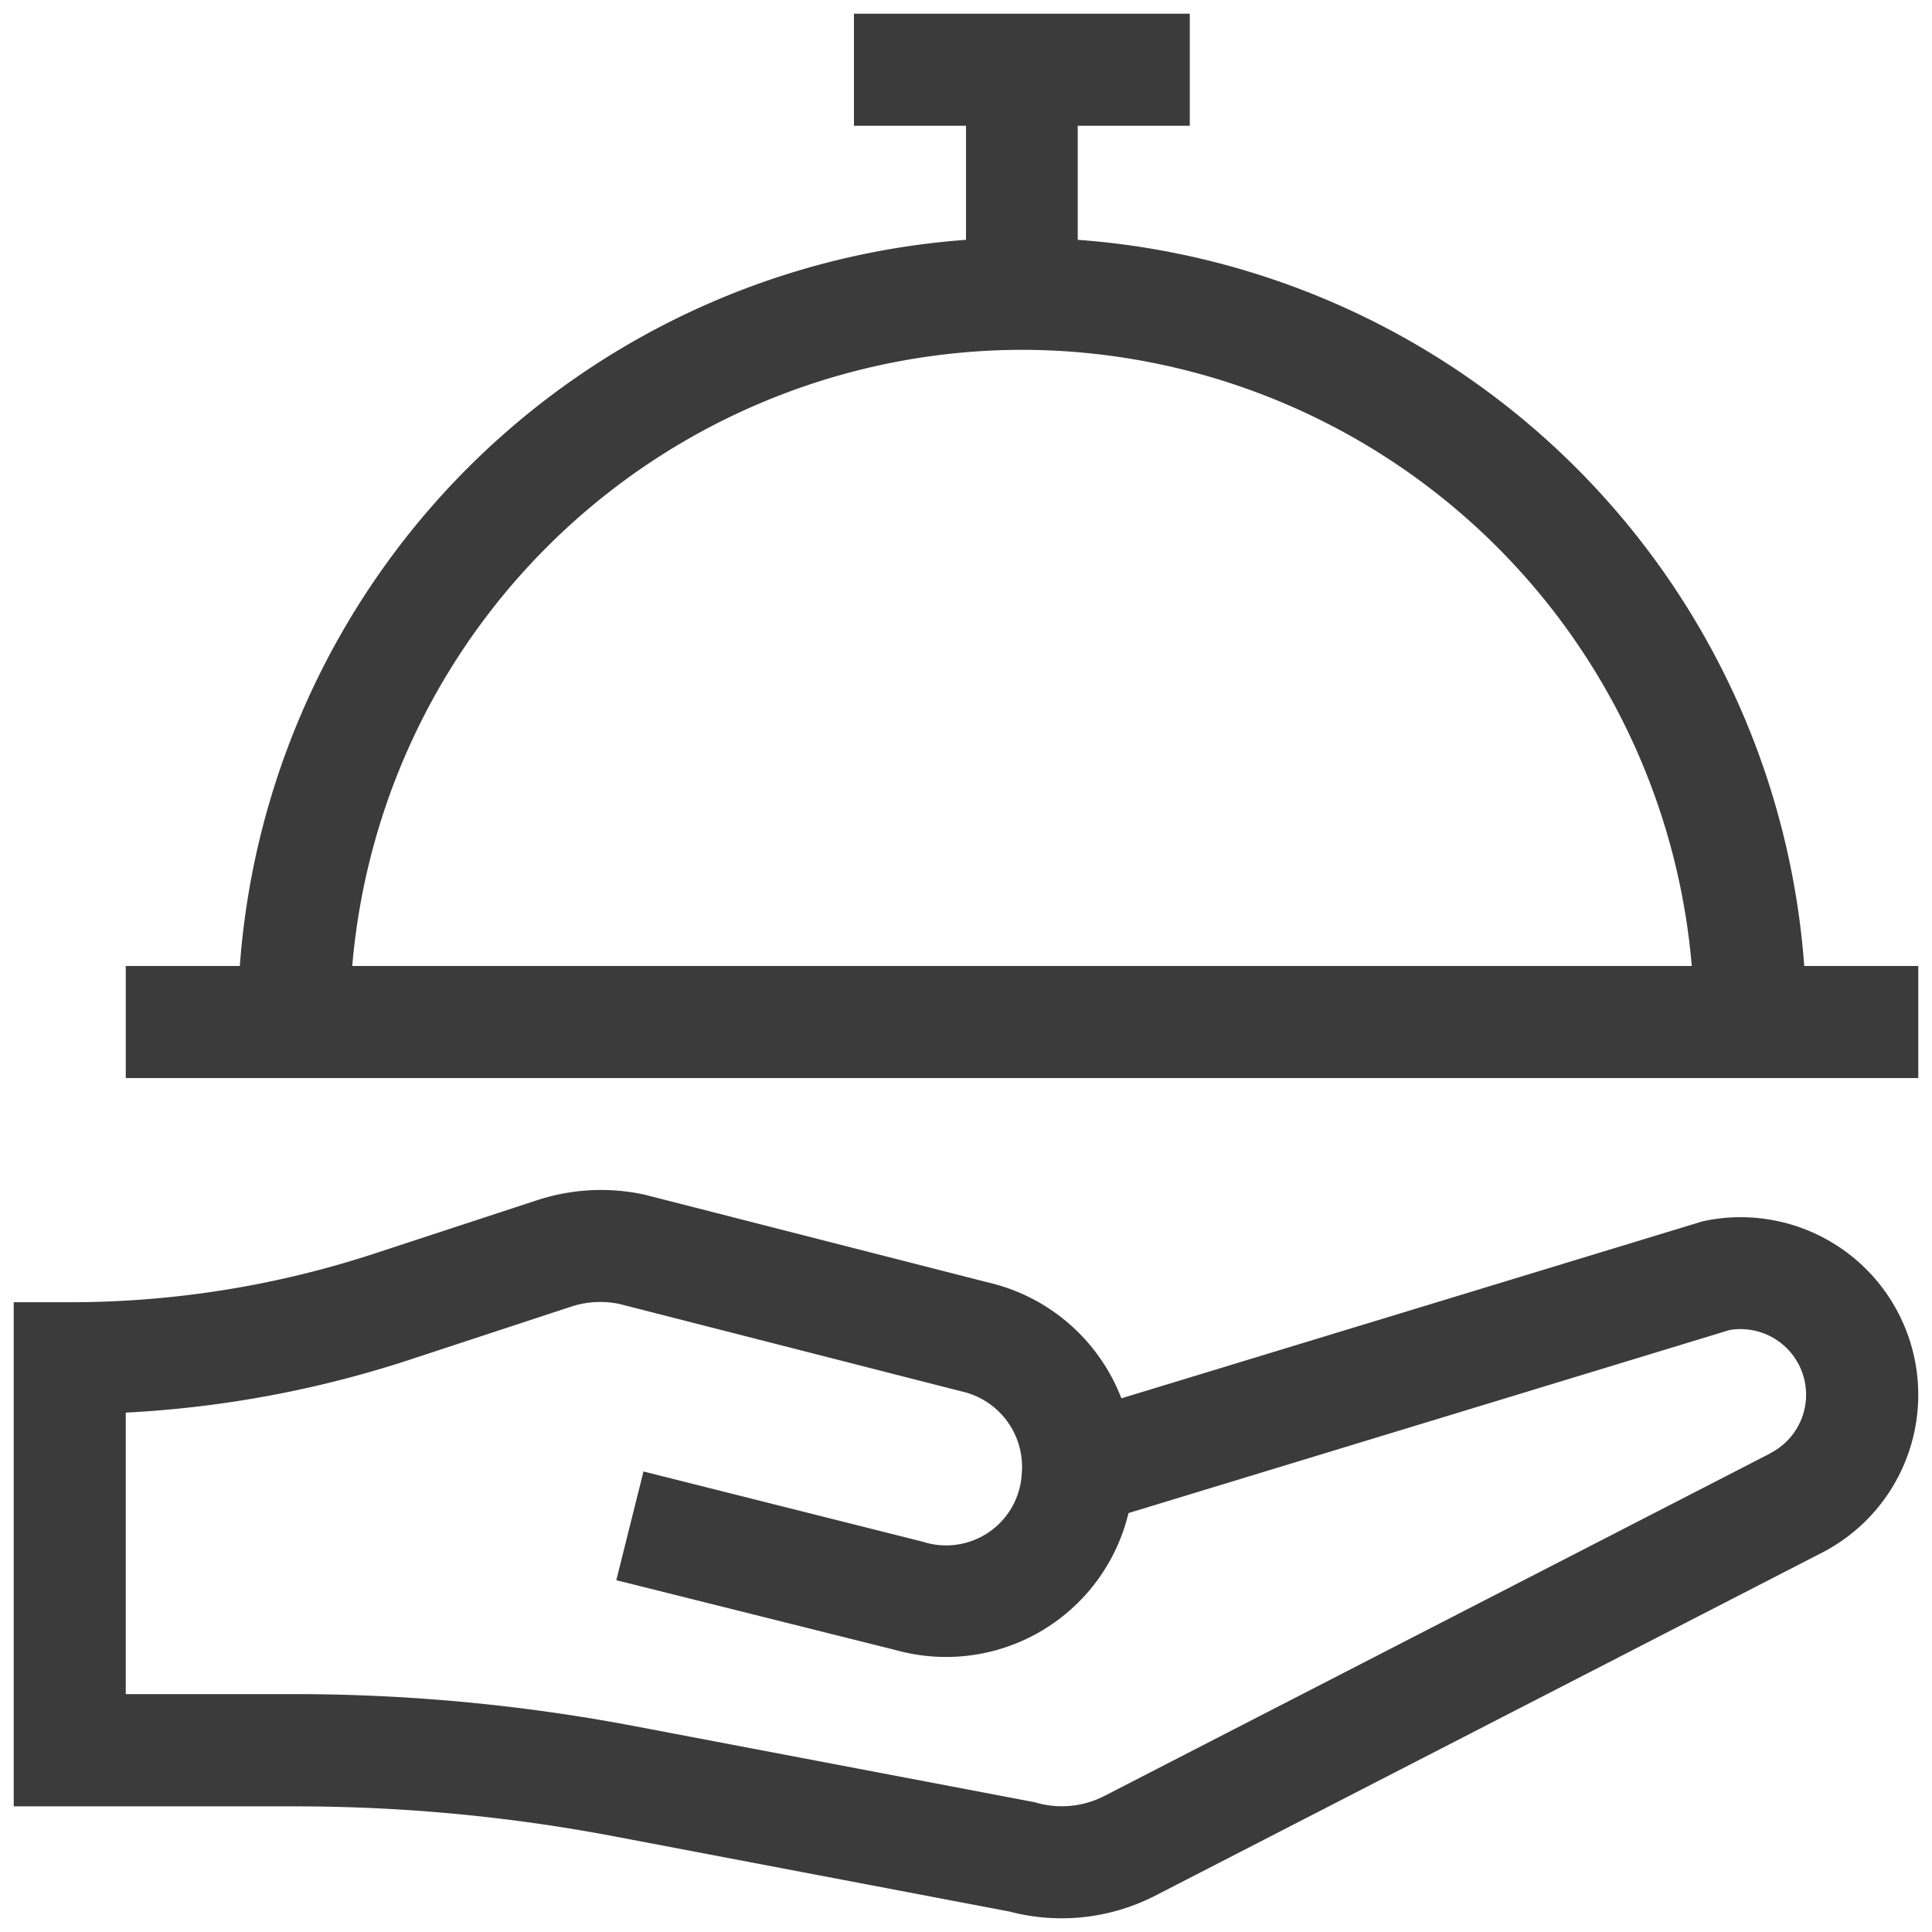 <svg xmlns="http://www.w3.org/2000/svg" width="30" height="30" viewBox="0 0 30 30"><g transform="translate(12.044 1)"><rect width="30" height="30" transform="translate(-12.044 -1)" fill="#3b3b3b" opacity="0"/><g transform="translate(-11.831 -0.787)"><path d="M56.181,14.787A12.2,12.2,0,0,0,44.9,3.511V1.74h1.74V0H41.425V1.74h1.74V3.511A12.2,12.2,0,0,0,31.889,14.787H30.118v1.74H57.952v-1.74ZM44.035,5.219a10.451,10.451,0,0,1,10.4,9.568h-20.8a10.451,10.451,0,0,1,10.4-9.568" transform="translate(-28.378)" fill="#3b3b3b"/><path d="M26.264,316.708l-.04.008L17.2,319.464a2.927,2.927,0,0,0-2.073-1.8L9.789,316.3a3.186,3.186,0,0,0-1.672.091l-2.438.8a15.182,15.182,0,0,1-4.81.781H0V325.8H4.377a26.576,26.576,0,0,1,4.954.467l6.13,1.166A3.184,3.184,0,0,0,17.7,327.2l10.35-5.324a2.758,2.758,0,0,0-1.789-5.168Zm1.006,3.614-10.349,5.324a1.446,1.446,0,0,1-1.032.1l-.035-.01-6.2-1.179a28.322,28.322,0,0,0-5.279-.5H1.74v-4.371a16.923,16.923,0,0,0,4.49-.848l2.433-.8A1.448,1.448,0,0,1,9.41,318l5.314,1.358a1.2,1.2,0,0,1,.929,1.272,1.176,1.176,0,0,1-1.536,1.061L9.779,320.6l-.422,1.688,4.338,1.085a2.912,2.912,0,0,0,3.615-2.127l9.336-2.843a1.019,1.019,0,0,1,.624,1.916Z" transform="translate(0 -297.964)" fill="#3b3b3b"/></g></g></svg>